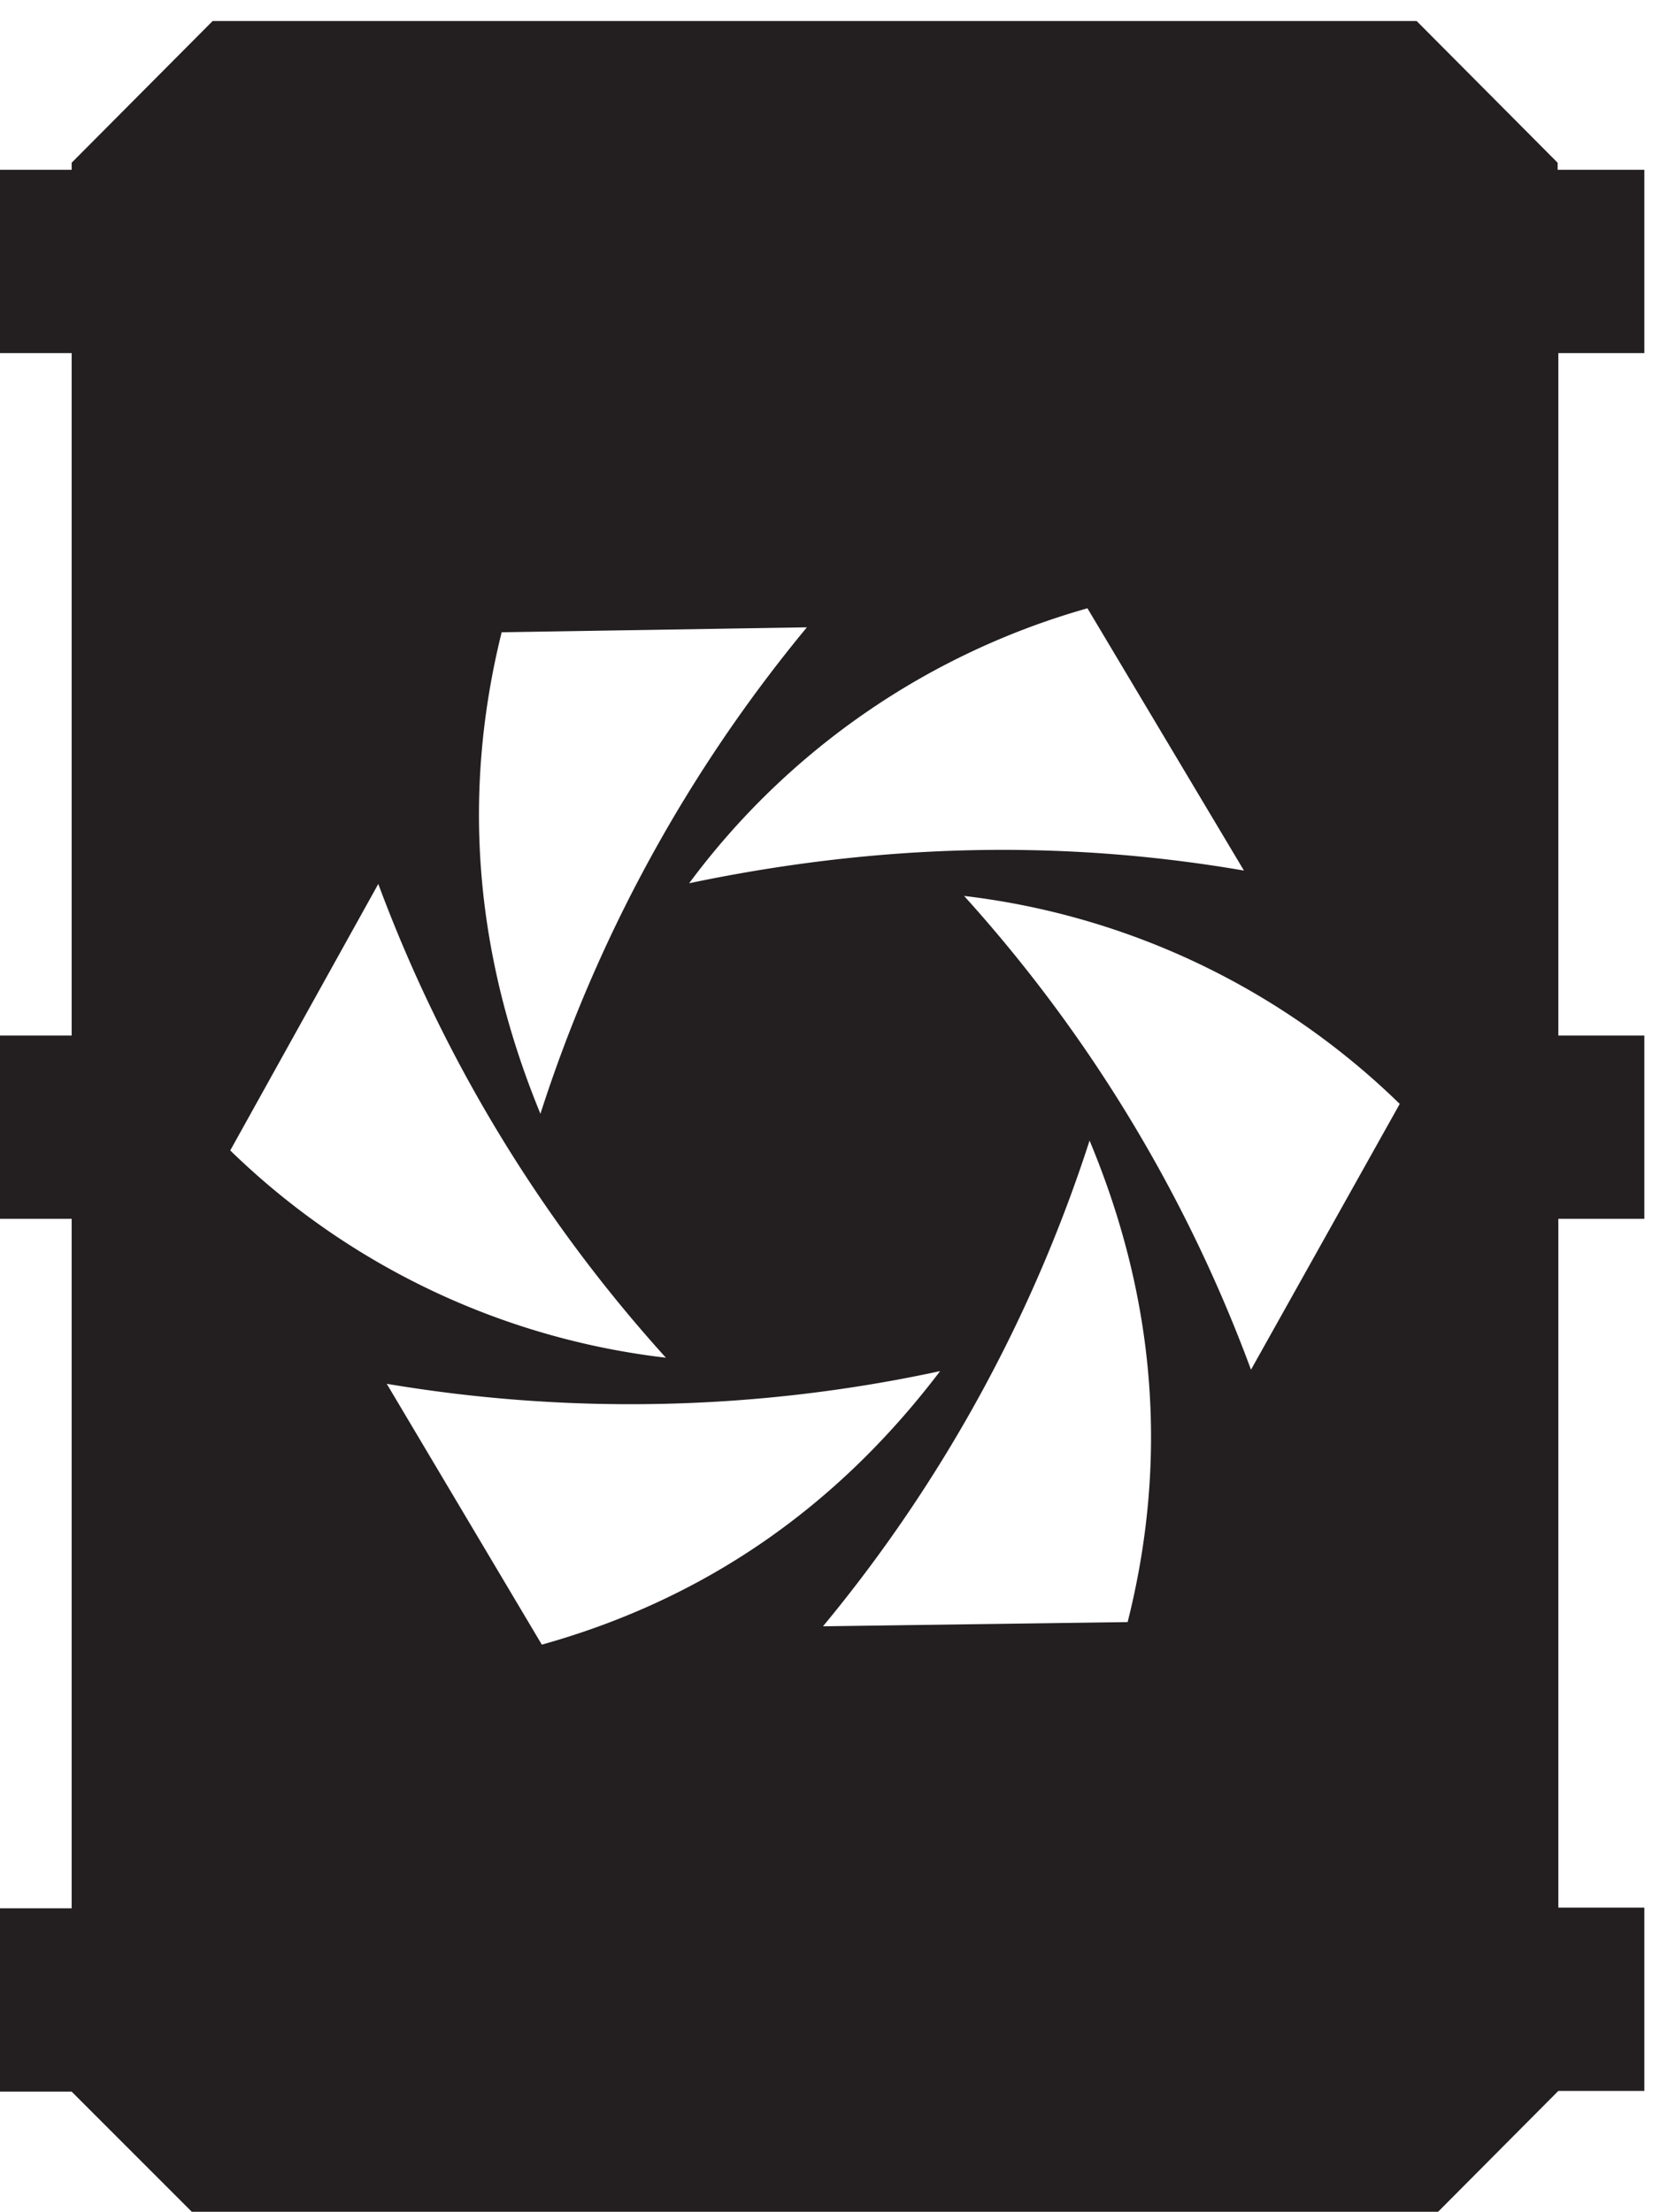 <svg xmlns="http://www.w3.org/2000/svg" id="root" viewBox="0 0 31.39 41.82">
  <g transform="matrix(1.333 0 0 -1.333 -1125.95 1630.63)">
    <path
      fill="#231f20"
      d="m862.32 1210.93-2.22 3.72a10.63 10.63 0 0 1-5.65-3.9c2.53.53 5.14.65 7.87.18m-6.2 3.45-4.33-.07c-.57-2.3-.38-4.57.55-6.83a20.8 20.8 0 0 0 3.78 6.9m-6.08-3.64-2.1-3.78a10.62 10.62 0 0 1 6.18-2.94 20.82 20.82 0 0 0-4.08 6.72m.12-7.09 2.2-3.7c2.29.64 4.17 1.93 5.65 3.88a20.79 20.79 0 0 0-7.85-.18m6.18-3.44 4.33.06c.58 2.3.4 4.58-.54 6.83a20.83 20.83 0 0 0-3.79-6.9m6.08 3.65 2.11 3.77a10.63 10.63 0 0 1-6.18 2.95 20.72 20.72 0 0 0 4.07-6.72m-14.73 19.13h17.08l2-2.01v-.1H868v-2.6h-1.22v-9.68H868v-2.6h-1.22v-9.77H868v-2.6h-1.22l-2-2.01h-17.09l-2 2h-1.23v2.6h1.23v9.78h-1.23v2.6h1.23v9.68h-1.23v2.6h1.23v.1z"
    />
  </g>
</svg>
